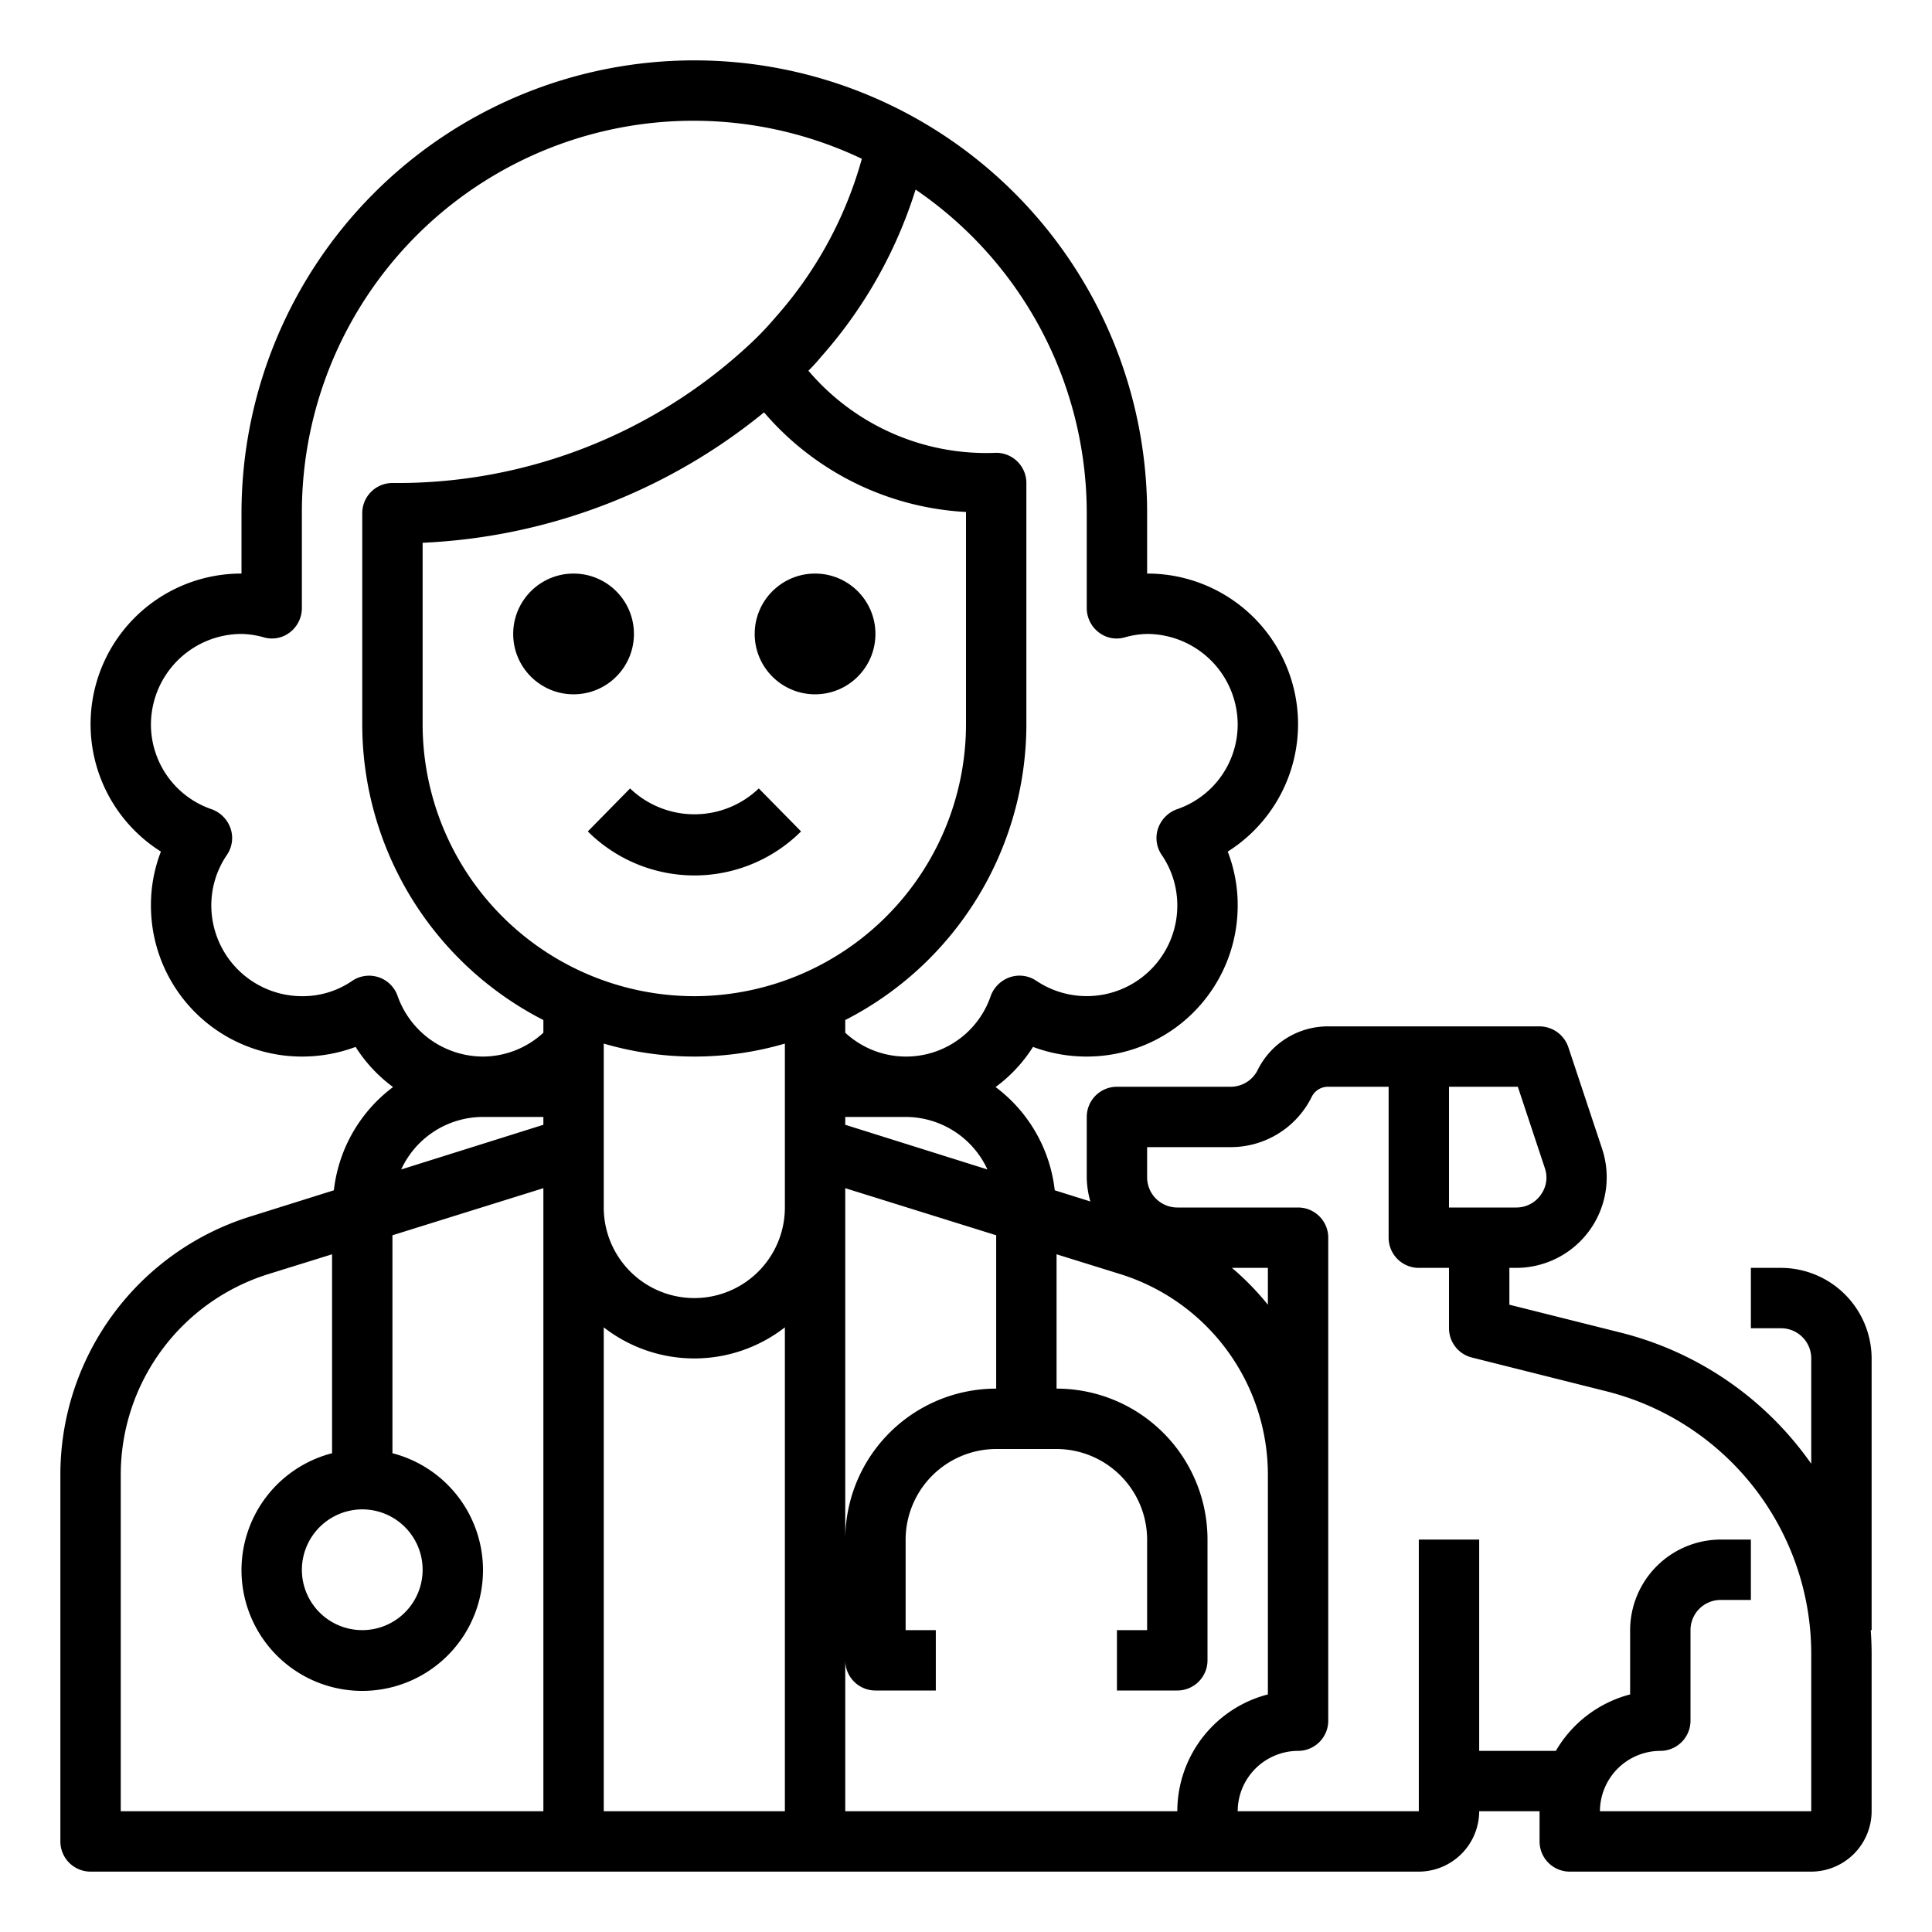 <svg xmlns="http://www.w3.org/2000/svg" viewBox="0 0 64 64" x="0px" y="0px"><g><path d="M62,45a3.009,3.009,0,0,0-3-3H58v2h1a1,1,0,0,1,1,1v3.49a10.963,10.963,0,0,0-6.33-4.35L50,43.22V42h.23a3,3,0,0,0,2.84-3.95l-1.12-3.37A1.014,1.014,0,0,0,51,34H44a2.593,2.593,0,0,0-2.34,1.45,1,1,0,0,1-.9.55H37a1,1,0,0,0-1,1v2a2.974,2.974,0,0,0,.12.8l-1.18-.37a4.964,4.964,0,0,0-1.96-3.42,4.916,4.916,0,0,0,1.24-1.33A5.058,5.058,0,0,0,36,35a5,5,0,0,0,5-5,4.9,4.9,0,0,0-.33-1.79A4.989,4.989,0,0,0,38,19V17A15,15,0,1,0,8,17v2a4.989,4.989,0,0,0-2.67,9.21A4.9,4.9,0,0,0,5,30a5,5,0,0,0,5,5,5.058,5.058,0,0,0,1.78-.32,4.916,4.916,0,0,0,1.24,1.33,4.964,4.964,0,0,0-1.96,3.42l-2.74.86A8.959,8.959,0,0,0,2,48.88V61a1,1,0,0,0,1,1H47a2.006,2.006,0,0,0,2-2h2v1a1,1,0,0,0,1,1h8a2.006,2.006,0,0,0,2-2V54.81q0-.405-.03-.81H62ZM48,36h2.28l.89,2.68a.963.963,0,0,1-.13.9.983.983,0,0,1-.81.42H48ZM33,40.92V46a5,5,0,0,0-5,5V39.36ZM23,33a9.014,9.014,0,0,1-9-9V17.98a19.236,19.236,0,0,0,11.31-4.32A9.468,9.468,0,0,0,32,16.96V24A9.014,9.014,0,0,1,23,33Zm5,4h2a2.988,2.988,0,0,1,2.71,1.74L28,37.26Zm8-20v3.15a1.014,1.014,0,0,0,.4.8.965.965,0,0,0,.87.16A2.942,2.942,0,0,1,38,21a3.009,3.009,0,0,1,3,3,2.968,2.968,0,0,1-2.02,2.81,1.035,1.035,0,0,0-.62.64.99.99,0,0,0,.13.88A2.964,2.964,0,0,1,39,30a3,3,0,0,1-4.67,2.49.993.993,0,0,0-.87-.12,1.035,1.035,0,0,0-.64.62A2.963,2.963,0,0,1,28,34.21v-.42A11.014,11.014,0,0,0,34,24V16a1,1,0,0,0-1-1,7.726,7.726,0,0,1-6.22-2.72,6.016,6.016,0,0,0,.42-.46,15.167,15.167,0,0,0,3.13-5.54A12.975,12.975,0,0,1,36,17ZM12,50a2,2,0,1,1-2,2A2.006,2.006,0,0,1,12,50Zm6,10H4V48.88A6.964,6.964,0,0,1,8.91,42.2L11,41.55v6.59a4,4,0,1,0,2,0V40.92l5-1.56Zm0-22.74-4.71,1.48A2.988,2.988,0,0,1,16,37h2Zm0-3.05A2.963,2.963,0,0,1,16,35a3.007,3.007,0,0,1-2.83-2.01,1,1,0,0,0-1.5-.5A2.889,2.889,0,0,1,10,33a3.009,3.009,0,0,1-3-3,2.964,2.964,0,0,1,.51-1.67.99.99,0,0,0,.13-.88,1.035,1.035,0,0,0-.62-.64A2.968,2.968,0,0,1,5,24a3.009,3.009,0,0,1,3-3,2.942,2.942,0,0,1,.73.11.97.97,0,0,0,.87-.16,1.014,1.014,0,0,0,.4-.8V17A12.973,12.973,0,0,1,28.55,5.26a13.216,13.216,0,0,1-2.86,5.25,10.137,10.137,0,0,1-.86.9A17.117,17.117,0,0,1,13,16a1,1,0,0,0-1,1v7a11.014,11.014,0,0,0,6,9.79ZM26,60H20V43.97a4.884,4.884,0,0,0,6,0Zm0-20a3,3,0,0,1-6,0V34.57a10.68,10.68,0,0,0,6,0ZM39,60H28V55a1,1,0,0,0,1,1h2V54H30V51a3.009,3.009,0,0,1,3-3h2a3.009,3.009,0,0,1,3,3v3H37v2h2a1,1,0,0,0,1-1V51a5,5,0,0,0-5-5V41.55l2.09.65A6.964,6.964,0,0,1,42,48.88v7.25A4,4,0,0,0,39,60Zm1.81-18H42v1.22A9.141,9.141,0,0,0,40.81,42ZM60,60H53a2.006,2.006,0,0,1,2-2,1,1,0,0,0,1-1V54a1,1,0,0,1,1-1h1V51H57a3.009,3.009,0,0,0-3,3v2.13A4.016,4.016,0,0,0,51.54,58H49V51H47v9H41a2.006,2.006,0,0,1,2-2,1,1,0,0,0,1-1V41a1,1,0,0,0-1-1H39a1,1,0,0,1-1-1V38h2.76a2.992,2.992,0,0,0,2.69-1.66A.6.6,0,0,1,44,36h2v5a1,1,0,0,0,1,1h1v2a1,1,0,0,0,.76.97l4.42,1.11A8.976,8.976,0,0,1,60,54.81Z"></path><circle cx="19" cy="21" r="2"></circle><circle cx="27" cy="21" r="2"></circle><path d="M20.872,26.118l-1.4,1.424a5.007,5.007,0,0,0,7.064,0l-1.4-1.424A3.082,3.082,0,0,1,20.872,26.118Z"></path></g></svg>